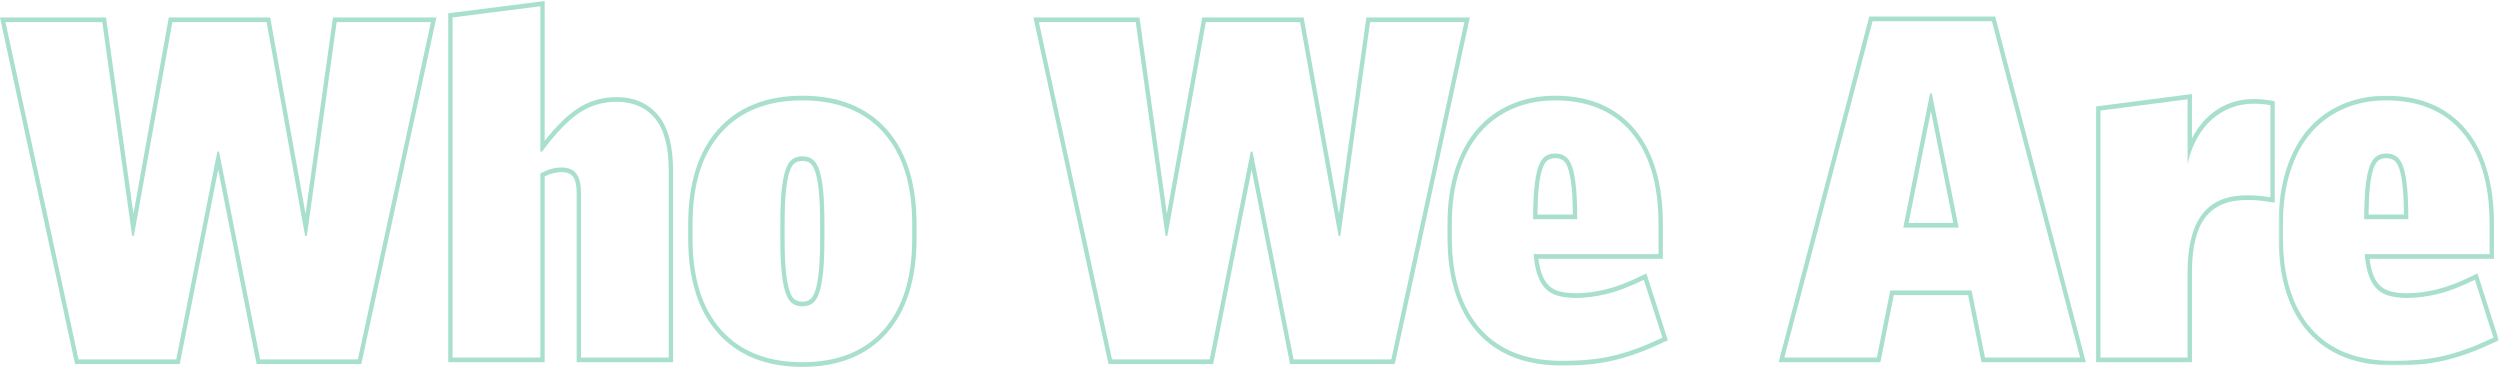 <?xml version="1.0" encoding="UTF-8"?>
<svg width="1375px" height="202px" viewBox="0 0 1375 202" version="1.1" xmlns="http://www.w3.org/2000/svg" xmlns:xlink="http://www.w3.org/1999/xlink">
    <!-- Generator: Sketch 52.5 (67469) - http://www.bohemiancoding.com/sketch -->
    <title>Group 18</title>
    <desc>Created with Sketch.</desc>
    <defs>
        <polygon id="path-1" points="0.276 0.049 121.445 0.049 121.445 148.418 0.276 148.418"></polygon>
    </defs>
    <g id="Homepage" stroke="none" stroke-width="1" fill="none" fill-rule="evenodd">
        <g id="Artboard" transform="translate(0, -24)">
            <g id="Group-18" transform="translate(0, 24)">
                <path d="M237.017,9.596 L185.171,9.596 L183.126,9.596 L182.819,11.774 L168.048,117.639 L148.977,11.669 L148.606,9.596 L146.644,9.596 L94.798,9.596 L92.836,9.596 L92.465,11.669 L73.394,117.639 L58.625,11.774 L58.321,9.596 L56.271,9.596 L2.996,9.596 L0.001,9.596 L0.682,12.741 L40.876,198.266 L41.304,200.244 L43.19,200.244 L96.938,200.244 L98.865,200.244 L99.264,198.217 L120.007,93.285 L140.75,198.217 L141.152,200.244 L143.076,200.244 L196.824,200.244 L198.71,200.244 L199.141,198.266 L239.333,12.741 L240.013,9.596 L237.017,9.596 Z M168.761,129.778 L185.171,12.159 L237.017,12.159 L196.824,197.681 L143.076,197.681 L120.483,83.394 L119.532,83.394 L96.938,197.681 L43.19,197.681 L2.996,12.159 L56.271,12.159 L72.683,129.778 L73.629,129.778 L94.798,12.159 L146.644,12.159 L167.81,129.778 L168.761,129.778 Z" id="Fill-1" fill="#A9DFCE"></path>
                <g id="Group-17" transform="translate(245.959, 0.346)">
                    <path d="M53.605,0.217 L50.949,0.556 L2.671,6.706 L0.571,6.972 L0.571,9.25 L0.571,196.313 L0.571,198.875 L2.949,198.875 L51.227,198.875 L53.605,198.875 L53.605,196.313 L53.605,96.696 C56.795,95.122 59.872,94.325 62.766,94.325 C65.87,94.325 67.97,95.138 69.19,96.806 C70.524,98.641 71.202,101.6 71.202,105.6 L71.202,196.313 L71.202,198.875 L73.58,198.875 L121.861,198.875 L124.239,198.875 L124.239,196.313 L124.239,93.557 C124.239,79.814 121.473,69.538 116.017,63.012 C110.49,56.416 102.775,53.069 93.084,53.069 C85.058,53.069 77.668,55.314 71.128,59.739 C65.694,63.422 59.813,69.259 53.605,77.133 L53.605,3.1 L53.605,0.217 Z M51.227,3.1 L51.227,83.05 L52.176,83.05 C59.47,73.144 66.21,66.097 72.391,61.91 C78.577,57.725 85.471,55.632 93.084,55.632 C102.119,55.632 109.173,58.666 114.25,64.728 C119.323,70.794 121.861,80.403 121.861,93.557 L121.861,196.313 L73.58,196.313 L73.58,105.6 C73.58,100.988 72.738,97.528 71.059,95.222 C69.375,92.916 66.612,91.763 62.766,91.763 C59.08,91.763 55.234,92.875 51.227,95.094 L51.227,196.313 L2.949,196.313 L2.949,9.25 L51.227,3.1 Z" id="Fill-2" fill="#A9DFCE"></path>
                    <path d="M195.345,165.562 C193.6,165.562 192.211,165.165 191.102,164.345 C190.018,163.548 189.079,161.985 188.308,159.689 C187.426,157.081 186.748,153.447 186.294,148.891 C185.83,144.23 185.594,138.285 185.594,131.225 L185.594,122.513 C185.594,115.455 185.83,109.513 186.294,104.849 C186.75,100.29 187.426,96.654 188.306,94.048 C189.079,91.757 190.018,90.189 191.1,89.395 C192.213,88.575 193.602,88.175 195.345,88.175 C197.086,88.175 198.477,88.575 199.595,89.395 C200.672,90.192 201.614,91.757 202.387,94.048 C203.267,96.654 203.943,100.29 204.399,104.849 C204.863,109.536 205.098,115.478 205.098,122.513 L205.098,131.225 C205.098,138.264 204.863,144.207 204.399,148.891 C203.943,153.447 203.267,157.081 202.387,159.689 C201.612,161.983 200.67,163.548 199.593,164.345 C198.48,165.163 197.091,165.562 195.345,165.562 M195.345,52.3 C175.58,52.3 160.002,58.511 149.041,70.765 C138.106,82.989 132.562,100.485 132.562,122.769 L132.562,130.969 C132.562,153.25 138.106,170.746 149.041,182.972 C160.002,195.226 175.58,201.438 195.345,201.438 C215.111,201.438 230.688,195.226 241.65,182.972 C252.585,170.746 258.131,153.25 258.131,130.969 L258.131,122.769 C258.131,100.488 252.585,82.991 241.65,70.765 C230.688,58.511 215.111,52.3 195.345,52.3 M195.345,168.125 C197.566,168.125 199.426,167.571 200.936,166.459 C202.44,165.35 203.669,163.384 204.62,160.566 C205.574,157.747 206.287,153.947 206.763,149.162 C207.236,144.381 207.477,138.4 207.477,131.225 L207.477,122.513 C207.477,115.338 207.236,109.359 206.763,104.575 C206.287,99.793 205.574,95.991 204.62,93.172 C203.669,90.353 202.44,88.39 200.936,87.278 C199.426,86.169 197.566,85.612 195.345,85.612 C193.124,85.612 191.262,86.169 189.756,87.278 C188.249,88.39 187.021,90.353 186.072,93.172 C185.119,95.991 184.405,99.793 183.93,104.575 C183.454,109.359 183.216,115.338 183.216,122.513 L183.216,131.225 C183.216,138.4 183.454,144.381 183.93,149.162 C184.405,153.947 185.119,157.747 186.072,160.566 C187.021,163.384 188.249,165.35 189.756,166.459 C191.262,167.571 193.124,168.125 195.345,168.125 M195.345,54.862 C214.528,54.862 229.392,60.756 239.937,72.544 C250.482,84.331 255.752,101.075 255.752,122.769 L255.752,130.969 C255.752,152.665 250.482,169.406 239.937,181.194 C229.392,192.981 214.528,198.875 195.345,198.875 C176.162,198.875 161.298,192.981 150.753,181.194 C140.208,169.406 134.94,152.665 134.94,130.969 L134.94,122.769 C134.94,101.075 140.208,84.331 150.753,72.544 C161.298,60.756 176.162,54.862 195.345,54.862" id="Fill-4" fill="#A9DFCE"></path>
                    <path d="M562.449,9.25 L559.45,9.25 L507.604,9.25 L505.556,9.25 L505.252,11.431 L490.483,117.295 L471.412,11.326 L471.039,9.25 L469.077,9.25 L417.231,9.25 L415.271,9.25 L414.898,11.326 L395.827,117.295 L381.058,11.431 L380.751,9.25 L378.704,9.25 L325.431,9.25 L322.432,9.25 L323.115,12.394 L363.309,197.919 L363.735,199.9 L365.623,199.9 L419.371,199.9 L421.295,199.9 L421.695,197.87 L442.44,92.941 L463.186,197.87 L463.585,199.9 L465.509,199.9 L519.257,199.9 L521.146,199.9 L521.574,197.919 L561.766,12.394 L562.449,9.25 Z M559.45,11.812 L519.257,197.338 L465.509,197.338 L442.916,83.05 L441.965,83.05 L419.371,197.338 L365.623,197.338 L325.431,11.812 L378.704,11.812 L395.116,129.431 L396.065,129.431 L417.231,11.812 L469.077,11.812 L490.245,129.431 L491.194,129.431 L507.604,11.812 L559.45,11.812 Z" id="Fill-6" fill="#A9DFCE"></path>
                    <path d="M599.653,117.643 C599.703,111.87 599.933,106.929 600.34,102.932 C600.792,98.465 601.467,94.924 602.345,92.408 C603.115,90.189 604.06,88.656 605.146,87.854 C606.257,87.037 607.644,86.637 609.392,86.637 C611.028,86.637 612.417,87.021 613.641,87.811 C614.743,88.526 615.684,89.986 616.443,92.151 C617.318,94.67 617.991,98.212 618.443,102.676 C618.85,106.706 619.08,111.732 619.13,117.643 L599.653,117.643 Z M609.392,52.299 C600.561,52.299 592.378,53.914 585.074,57.102 C577.723,60.302 571.394,64.956 566.265,70.931 C561.147,76.894 557.134,84.354 554.347,93.107 C551.579,101.784 550.173,111.762 550.173,122.768 L550.173,130.199 C550.173,152.475 555.634,169.967 566.407,182.187 C577.207,194.452 592.868,200.668 612.959,200.668 C618.545,200.668 623.697,200.45 628.268,200.022 C632.869,199.589 637.412,198.846 641.771,197.811 C646.107,196.778 650.554,195.428 654.992,193.793 C659.363,192.179 664.184,190.141 669.321,187.74 L671.342,186.795 L670.622,184.553 L660.393,152.68 L659.537,150.01 L657.154,151.189 C649.731,154.856 643.006,157.429 637.174,158.833 C631.347,160.24 625.92,160.949 621.045,160.949 C617.887,160.949 615.009,160.665 612.493,160.099 C610.162,159.576 608.126,158.605 606.44,157.208 C604.792,155.842 603.398,153.749 602.304,150.984 C601.37,148.629 600.656,145.613 600.181,141.987 L666.231,141.987 L668.61,141.987 L668.61,139.424 L668.61,122.768 C668.61,100.521 663.404,83.044 653.13,70.824 C642.799,58.531 628.08,52.299 609.392,52.299 Z M597.263,120.206 L621.521,120.206 C621.521,113.031 621.283,107.099 620.809,102.396 C620.331,97.699 619.62,93.986 618.667,91.249 C617.715,88.52 616.445,86.637 614.864,85.612 C613.275,84.587 611.451,84.074 609.392,84.074 C607.17,84.074 605.308,84.631 603.803,85.74 C602.292,86.852 601.068,88.774 600.116,91.506 C599.165,94.24 598.452,97.956 597.976,102.653 C597.5,107.352 597.263,113.205 597.263,120.206 Z M609.392,54.862 C627.466,54.862 641.457,60.756 651.367,72.543 C661.275,84.331 666.231,101.077 666.231,122.768 L666.231,139.424 L597.5,139.424 C597.976,144.606 598.846,148.793 600.116,151.988 C601.384,155.184 603.008,157.598 604.992,159.24 C606.973,160.883 609.311,162.003 612.008,162.607 C614.702,163.212 617.715,163.512 621.045,163.512 C626.118,163.512 631.666,162.787 637.693,161.334 C643.717,159.883 650.537,157.277 658.145,153.518 L668.374,185.388 C663.297,187.763 658.581,189.76 654.221,191.369 C649.857,192.976 645.541,194.29 641.26,195.307 C636.979,196.325 632.579,197.045 628.061,197.47 C623.542,197.893 618.507,198.106 612.959,198.106 C593.46,198.106 578.51,192.212 568.129,180.424 C557.743,168.637 552.552,151.896 552.552,130.199 L552.552,122.768 C552.552,112.006 553.898,102.396 556.597,93.94 C559.289,85.484 563.094,78.399 568.01,72.671 C572.924,66.949 578.91,62.549 585.966,59.474 C593.02,56.399 600.83,54.862 609.392,54.862 Z" id="Fill-8" fill="#A9DFCE"></path>
                    <path d="M803.784,122.257 L816.06,60.81 L828.335,122.257 L803.784,122.257 Z M851.394,8.738 L849.594,8.738 L783.954,8.738 L782.154,8.738 L781.664,10.603 L733.148,195.616 L732.292,198.875 L735.438,198.875 L786.332,198.875 L788.254,198.875 L788.658,196.851 L795.624,161.975 L836.494,161.975 L843.465,196.851 L843.867,198.875 L845.788,198.875 L898.11,198.875 L901.254,198.875 L900.4,195.616 L851.884,10.603 L851.394,8.738 Z M800.84,124.819 L831.281,124.819 L816.536,51.019 L815.585,51.019 L800.84,124.819 Z M849.594,11.3 L898.11,196.313 L845.788,196.313 L838.416,159.413 L793.705,159.413 L786.332,196.313 L735.438,196.313 L783.954,11.3 L849.594,11.3 Z" id="Fill-10" fill="#A9DFCE"></path>
                    <g id="Group-14" transform="translate(1006.995, 52.25)">
                        <mask id="mask-2" fill="white">
                            <use xlink:href="#path-1"></use>
                        </mask>
                        <g id="Clip-13"></g>
                        <path d="M49.756,65.393 C49.806,59.62 50.039,54.679 50.443,50.682 C50.895,46.215 51.57,42.674 52.448,40.158 C53.218,37.939 54.163,36.406 55.249,35.604 C56.36,34.787 57.749,34.387 59.495,34.387 C61.131,34.387 62.52,34.771 63.744,35.561 C64.846,36.276 65.787,37.736 66.544,39.901 C67.421,42.42 68.094,45.962 68.546,50.426 C68.953,54.456 69.186,59.482 69.233,65.393 L49.756,65.393 Z M59.495,0.049 C50.664,0.049 42.481,1.664 35.177,4.852 C27.826,8.052 21.497,12.706 16.368,18.681 C11.25,24.644 7.238,32.104 4.448,40.857 C1.68,49.534 0.276,59.512 0.276,70.518 L0.276,77.949 C0.276,100.225 5.737,117.717 16.508,129.937 C27.308,142.202 42.968,148.418 63.062,148.418 C68.648,148.418 73.797,148.2 78.371,147.772 C82.973,147.339 87.515,146.596 91.877,145.561 C96.21,144.528 100.657,143.178 105.097,141.543 C109.466,139.929 114.287,137.891 119.424,135.49 L121.445,134.545 L120.725,132.303 L110.496,100.43 L109.64,97.76 L107.257,98.939 C99.834,102.606 93.111,105.179 87.277,106.583 C81.448,107.99 76.023,108.699 71.148,108.699 C67.99,108.699 65.112,108.415 62.596,107.849 C60.265,107.326 58.229,106.355 56.543,104.958 C54.893,103.592 53.504,101.499 52.407,98.734 C51.473,96.379 50.759,93.363 50.281,89.737 L116.334,89.737 L118.713,89.737 L118.713,87.174 L118.713,70.518 C118.713,48.271 113.504,30.794 103.233,18.574 C92.899,6.281 78.183,0.049 59.495,0.049 Z M47.366,67.956 L71.624,67.956 C71.624,60.781 71.386,54.849 70.913,50.146 C70.434,45.449 69.723,41.736 68.77,38.999 C67.818,36.27 66.548,34.387 64.967,33.362 C63.378,32.337 61.554,31.824 59.495,31.824 C57.273,31.824 55.411,32.381 53.906,33.49 C52.396,34.602 51.171,36.524 50.219,39.256 C49.268,41.99 48.555,45.706 48.079,50.403 C47.603,55.102 47.366,60.955 47.366,67.956 Z M59.495,2.612 C77.569,2.612 91.56,8.506 101.47,20.293 C111.378,32.081 116.334,48.827 116.334,70.518 L116.334,87.174 L47.603,87.174 C48.079,92.356 48.949,96.543 50.219,99.738 C51.487,102.934 53.111,105.348 55.095,106.99 C57.076,108.633 59.414,109.753 62.111,110.357 C64.805,110.962 67.818,111.262 71.148,111.262 C76.221,111.262 81.769,110.537 87.796,109.084 C93.82,107.633 100.64,105.027 108.248,101.268 L118.477,133.138 C113.4,135.513 108.684,137.51 104.324,139.119 C99.96,140.726 95.644,142.04 91.363,143.057 C87.082,144.075 82.682,144.795 78.164,145.22 C73.645,145.643 68.61,145.856 63.062,145.856 C43.563,145.856 28.613,139.962 18.232,128.174 C7.846,116.387 2.655,99.646 2.655,77.949 L2.655,70.518 C2.655,59.756 4.001,50.146 6.7,41.69 C9.392,33.234 13.197,26.149 18.113,20.421 C23.027,14.699 29.013,10.299 36.069,7.224 C43.123,4.149 50.933,2.612 59.495,2.612 Z" id="Fill-12" fill="#A9DFCE" mask="url(#mask-2)"></path>
                    </g>
                    <path d="M959.603,51.379 L956.942,51.722 L909.003,57.921 L906.908,58.192 L906.908,60.465 L906.908,196.314 L906.908,198.876 L909.286,198.876 L957.225,198.876 L959.603,198.876 L959.603,196.314 L959.603,149.776 C959.603,122.011 969.013,109.632 990.118,109.632 C995.193,109.632 997.769,110.011 1002.447,110.703 L1005.148,111.1 L1005.148,108.164 L1005.148,57.518 L1005.148,55.309 L1003.122,54.984 L1002.939,54.953 C999.978,54.477 997.838,54.133 993.409,54.133 C978.693,54.133 966.54,62.167 959.605,75.817 L959.603,54.266 L959.603,51.379 Z M957.225,54.266 L957.227,89.821 C961.872,68.458 976.479,56.696 993.409,56.696 C997.75,56.696 999.776,57.037 1002.77,57.518 L1002.77,108.164 C997.978,107.456 995.279,107.069 990.118,107.069 C971.758,107.069 957.225,115.848 957.225,149.776 L957.225,196.314 L909.286,196.314 L909.286,60.465 L957.225,54.266 Z" id="Fill-15" fill="#A9DFCE"></path>
                </g>
            </g>
        </g>
    </g>
</svg>